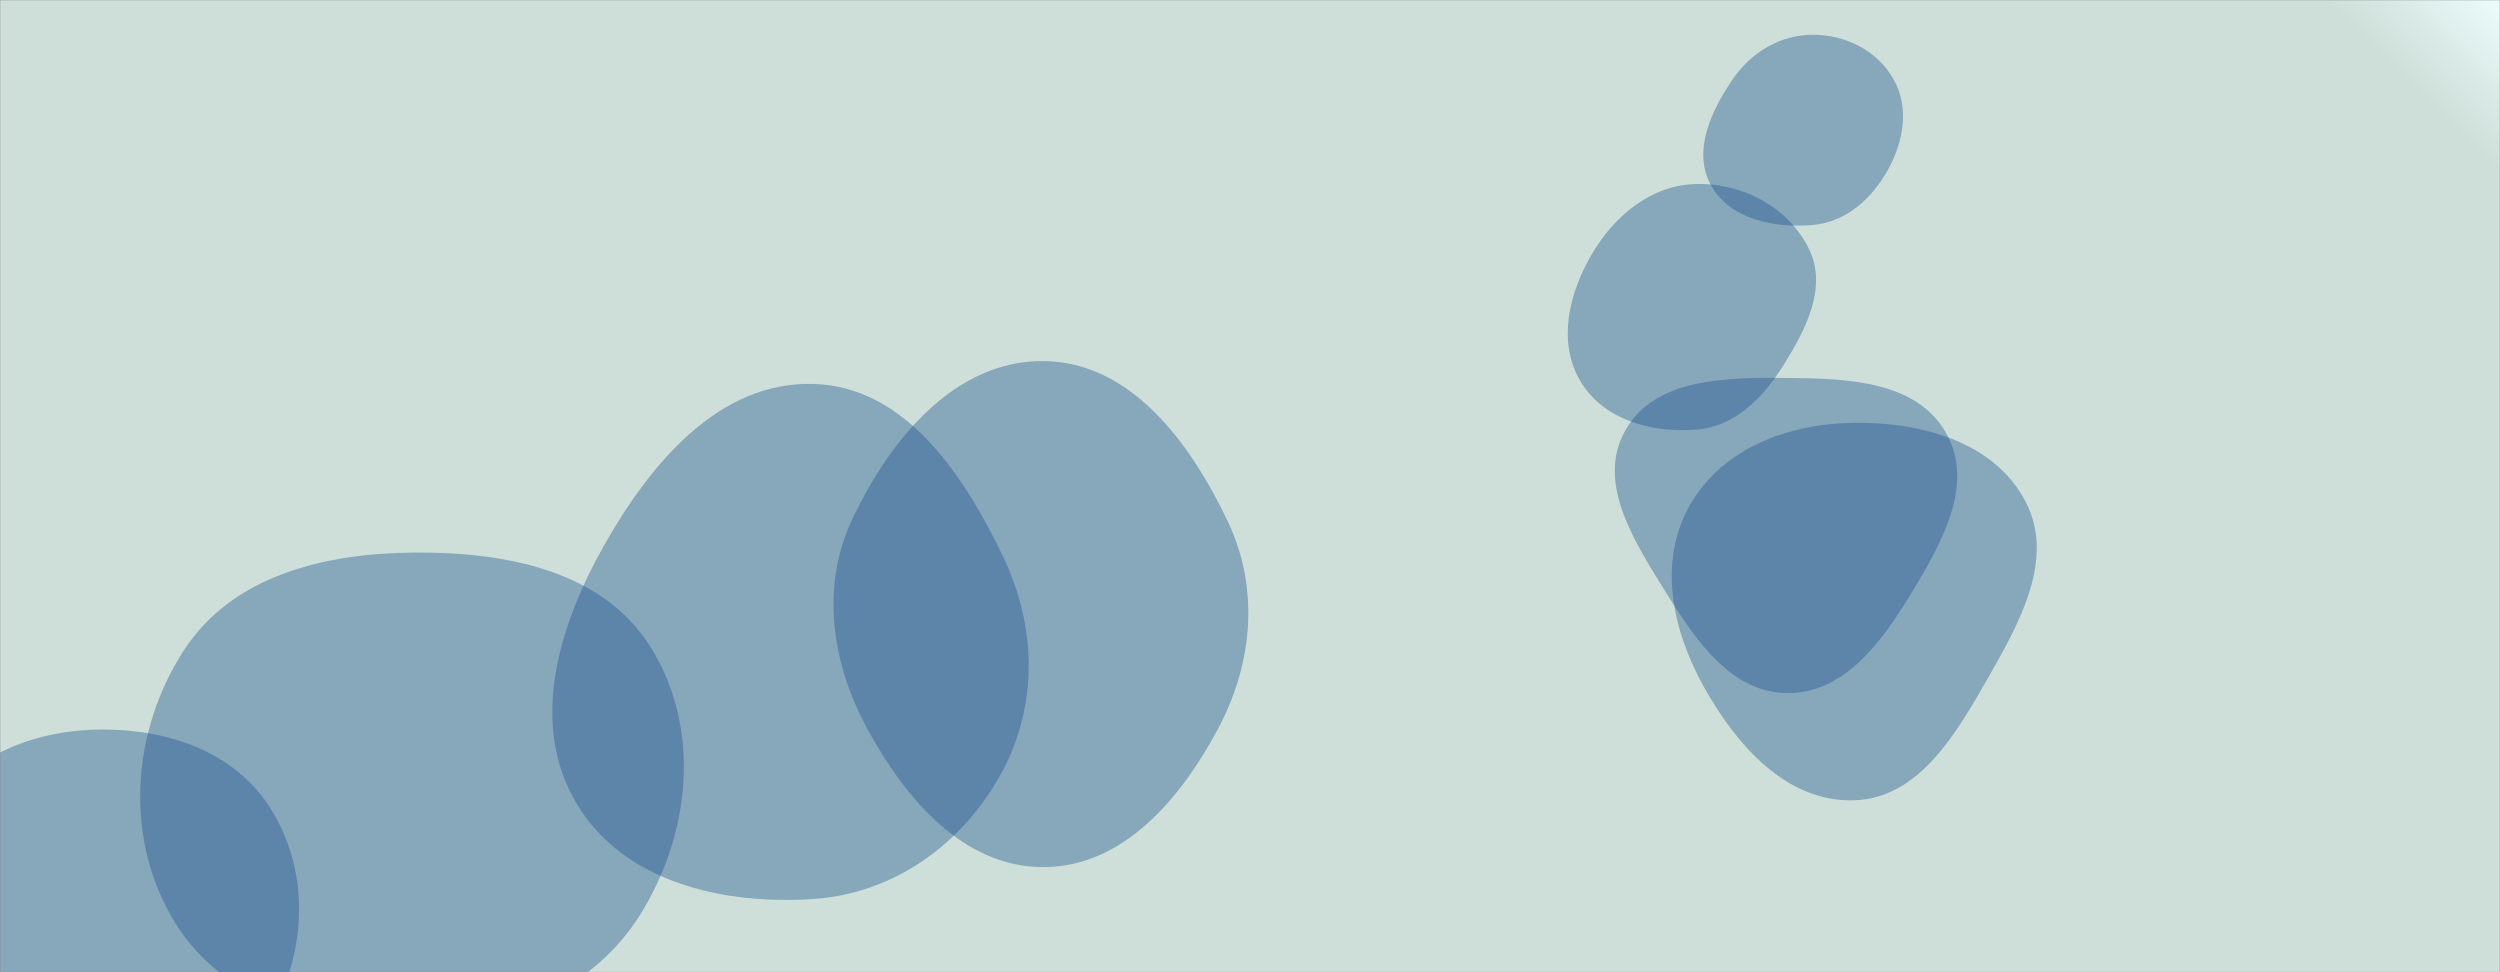 <svg xmlns="http://www.w3.org/2000/svg" version="1.1" xmlns:xlink="http://www.w3.org/1999/xlink" xmlns:svgjs="http://svgjs.dev/svgjs" width="1440" height="560" preserveAspectRatio="none" viewBox="0 0 1440 560"><rect x="0" y="0" width="1440" height="560" fill="#808080" stroke="none"/><g mask="url(&quot;#SvgjsMask1130&quot;)" fill="none"><rect width="1440" height="560" x="0" y="0" fill="url(&quot;#SvgjsLinearGradient1131&quot;)"></rect><path d="M977.191,247.459C999.496,245.637,1015.601,229.062,1027.456,210.081C1040.334,189.461,1052.618,165.508,1042.048,143.615C1030.4,119.489,1003.976,105.399,977.191,105.971C951.303,106.524,930.084,123.965,916.961,146.287C903.626,168.97,896.904,197.033,910.364,219.643C923.593,241.864,951.416,249.564,977.191,247.459" fill="rgba(28, 83, 142, 0.4)" class="triangle-float1"></path><path d="M1029.734,399.237C1061.958,399.367,1083.402,370.421,1100.178,342.908C1117.972,313.726,1137.775,279.324,1121.014,249.537C1104.078,219.439,1064.269,217.973,1029.734,217.714C994.544,217.45,953.185,217.411,936.052,248.15C919.136,278.5,941.961,312.812,960.271,342.342C977.176,369.605,997.655,399.107,1029.734,399.237" fill="rgba(28, 83, 142, 0.4)" class="triangle-float2"></path><path d="M468.572,517.818C514.747,514.682,553.974,486.517,576.409,446.037C598.117,406.869,597.182,361.082,577.82,320.703C554.988,273.086,521.358,222.647,468.572,221.139C414.179,219.585,374.737,266.771,347.948,314.135C321.679,360.581,304.793,416.724,331.983,462.637C358.801,507.922,416.063,521.384,468.572,517.818" fill="rgba(28, 83, 142, 0.4)" class="triangle-float2"></path><path d="M238.864,591.919C290.895,591.012,341.546,570.681,368.987,526.465C397.949,479.798,403.934,419.416,374.824,372.841C347.083,328.457,291.203,317.936,238.864,318.275C187.284,318.609,134.011,331.322,105.919,374.582C75.439,421.52,71.431,483.403,100.635,531.145C128.785,577.165,184.925,592.86,238.864,591.919" fill="rgba(28, 83, 142, 0.4)" class="triangle-float3"></path><path d="M59.615,660.477C105.552,658.442,138.703,620.021,159.087,578.804C176.995,542.595,177.367,500.002,155.906,465.78C135.683,433.533,97.678,420.239,59.615,420.187C21.446,420.135,-15.454,434.1,-37.128,465.519C-62.351,502.082,-76.133,548.559,-56.388,588.348C-34.695,632.064,10.861,662.637,59.615,660.477" fill="rgba(28, 83, 142, 0.4)" class="triangle-float2"></path><path d="M1068.05,460.966C1105.451,459.726,1126.685,422.673,1145.269,390.192C1163.668,358.034,1183.868,321.491,1166.608,288.707C1148.563,254.432,1106.782,243.072,1068.05,243.523C1030.225,243.963,992.11,258.087,973.389,290.957C954.827,323.547,963.174,362.858,981.419,395.626C1000.278,429.497,1029.304,462.251,1068.05,460.966" fill="rgba(28, 83, 142, 0.4)" class="triangle-float3"></path><path d="M1044.164,129.579C1063.264,127.917,1078.092,114.577,1087.43,97.833C1096.484,81.598,1099.857,62.161,1090.824,45.914C1081.559,29.25,1063.23,19.986,1044.164,20.015C1025.151,20.044,1008.403,30.308,997.752,46.057C985.371,64.364,974.803,87.382,985.538,106.701C996.459,126.354,1021.766,131.528,1044.164,129.579" fill="rgba(28, 83, 142, 0.4)" class="triangle-float2"></path><path d="M601.124,499.453C646.961,499.343,680.064,460.153,701.628,419.705C721.7,382.056,725.537,338.956,707.24,300.412C685.68,254.994,651.397,208.487,601.124,207.985C550.33,207.478,513.167,252.42,491.276,298.258C472.457,337.663,478.853,381.863,499.779,420.19C521.806,460.534,555.158,499.564,601.124,499.453" fill="rgba(28, 83, 142, 0.4)" class="triangle-float1"></path></g><defs><mask id="SvgjsMask1130"><rect width="1440" height="560" fill="#ffffff"></rect></mask><linearGradient x1="15.28%" y1="139.29%" x2="84.72%" y2="-39.29%" gradientUnits="userSpaceOnUse" id="SvgjsLinearGradient1131"><stop stop-color="rgba(206, 223, 217, 1)" offset="0.95"></stop><stop stop-color="rgba(235, 252, 251, 1)" offset="1"></stop></linearGradient><style>
                @keyframes float1 {
                    0%{transform: translate(0, 0)}
                    50%{transform: translate(-10px, 0)}
                    100%{transform: translate(0, 0)}
                }

                .triangle-float1 {
                    animation: float1 5s infinite;
                }

                @keyframes float2 {
                    0%{transform: translate(0, 0)}
                    50%{transform: translate(-5px, -5px)}
                    100%{transform: translate(0, 0)}
                }

                .triangle-float2 {
                    animation: float2 4s infinite;
                }

                @keyframes float3 {
                    0%{transform: translate(0, 0)}
                    50%{transform: translate(0, -10px)}
                    100%{transform: translate(0, 0)}
                }

                .triangle-float3 {
                    animation: float3 6s infinite;
                }
            </style></defs></svg>